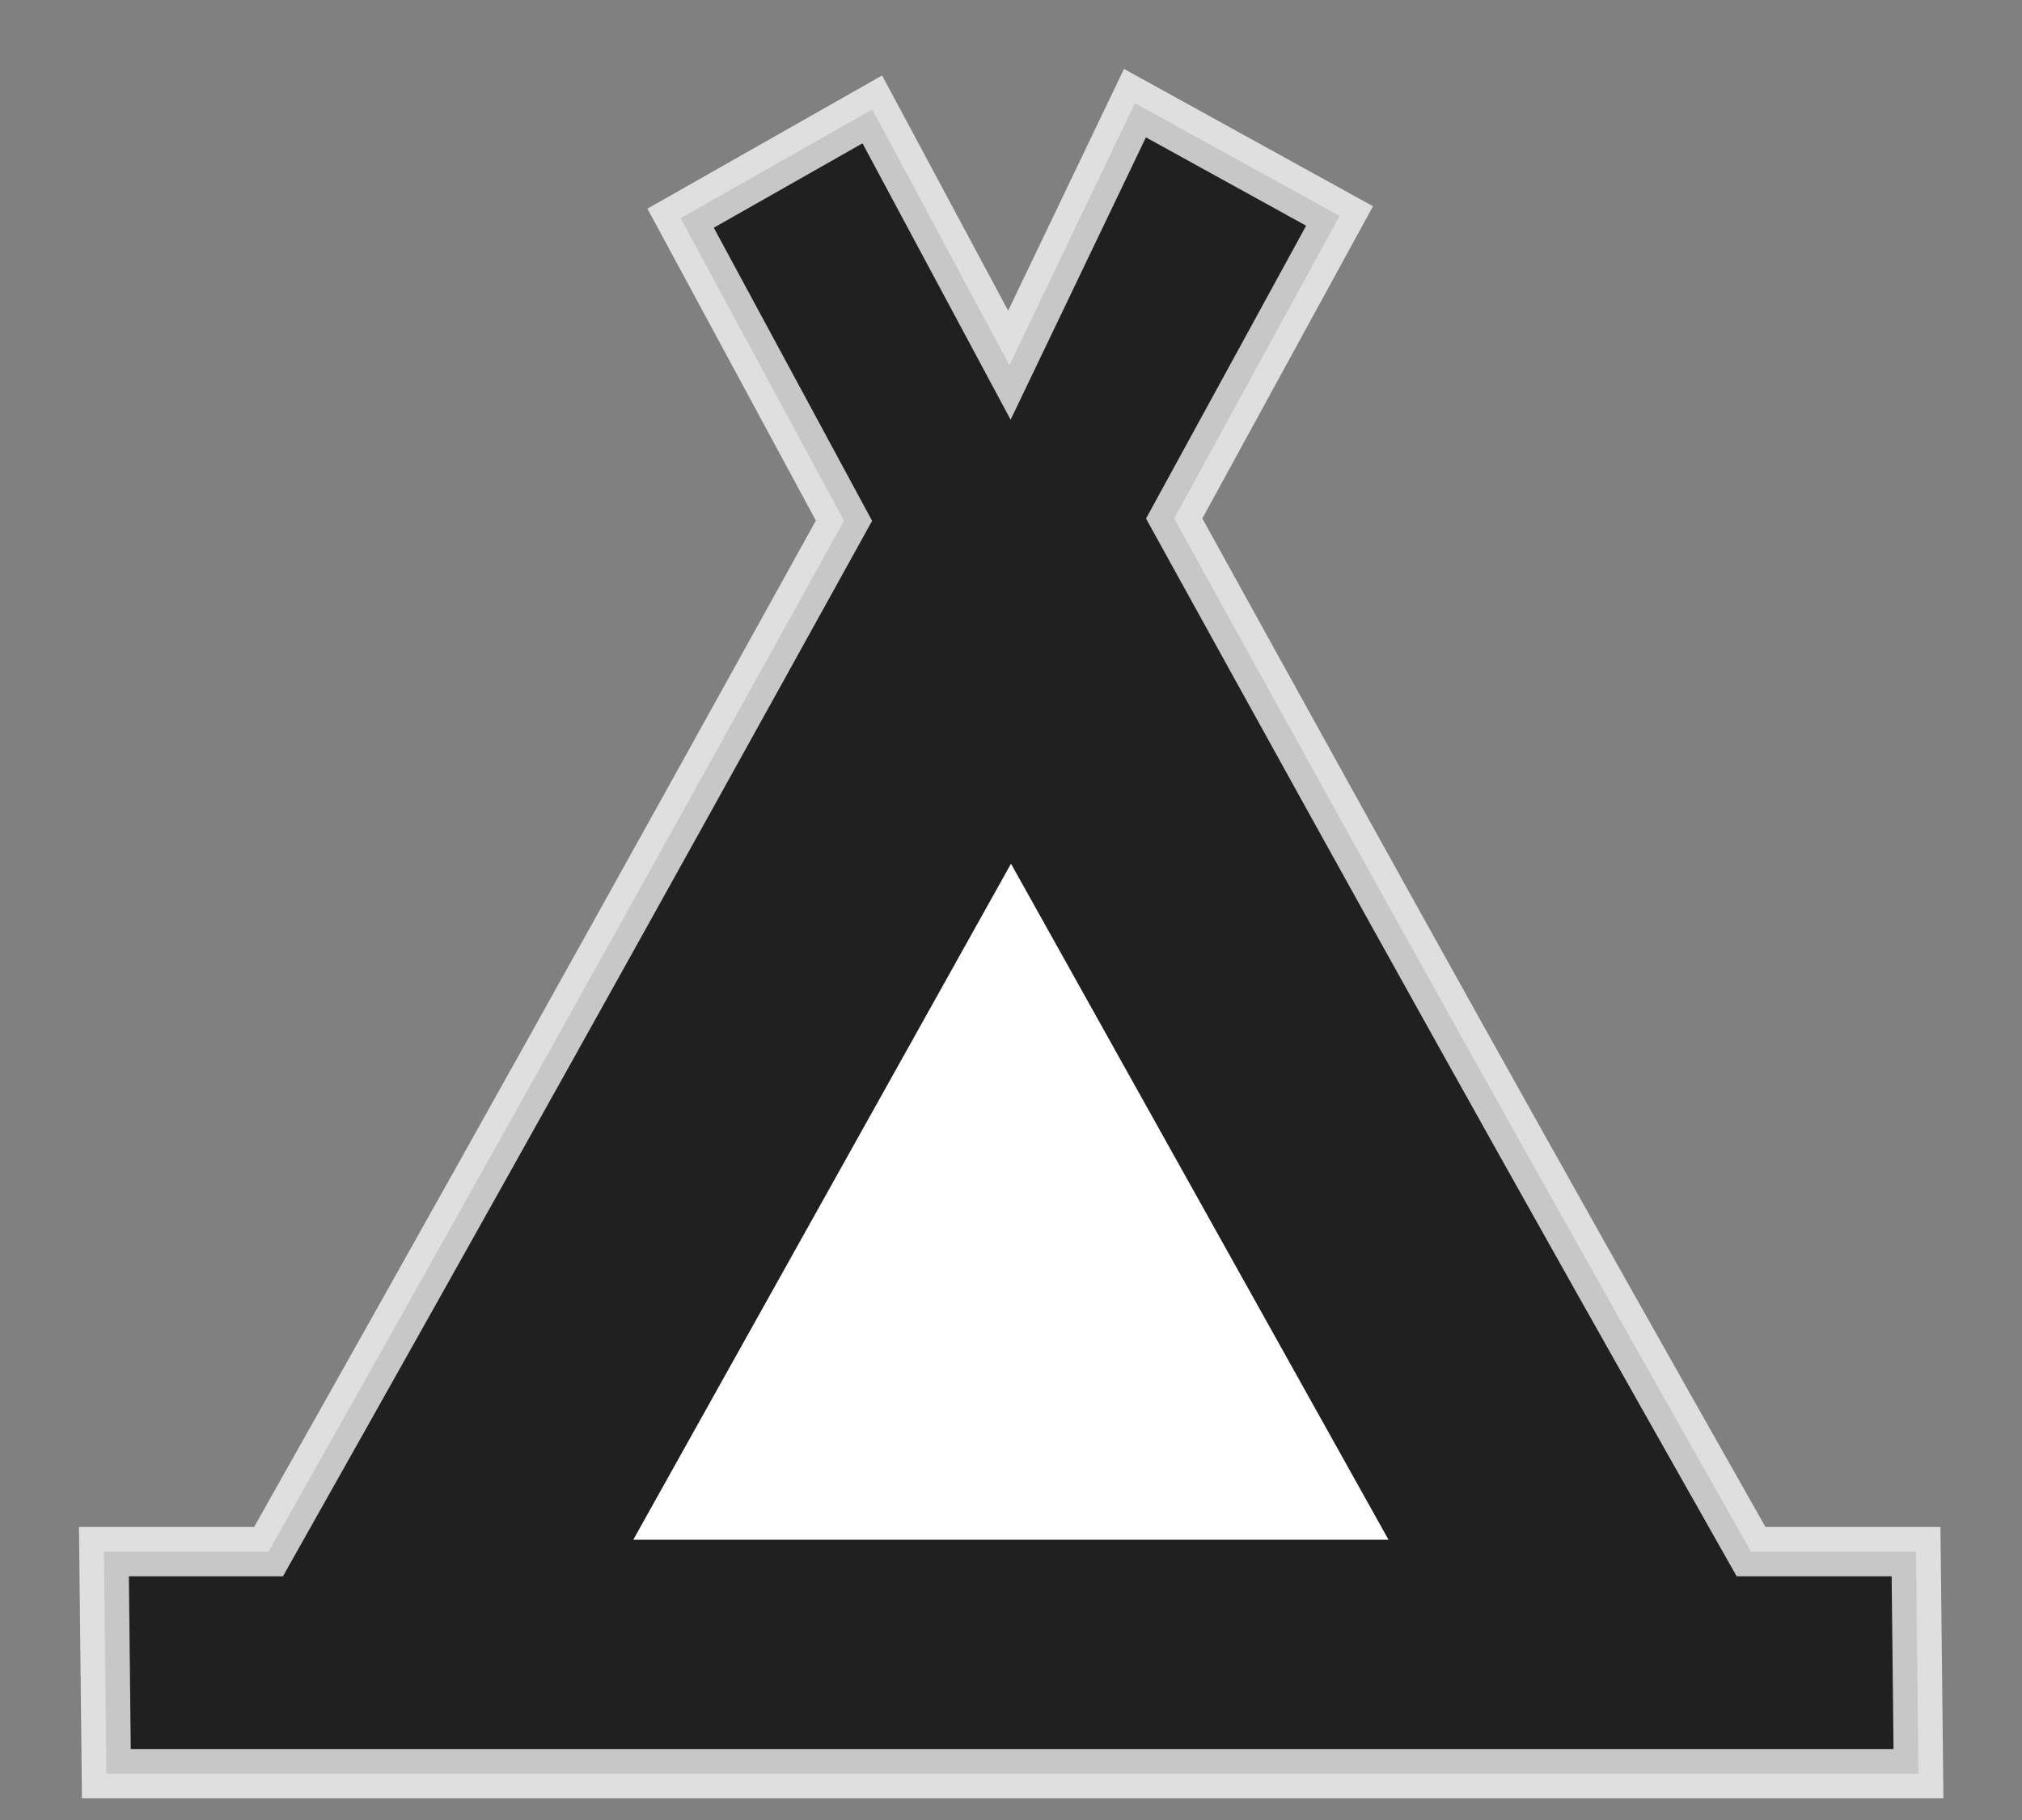 <?xml version="1.0" encoding="UTF-8" standalone="no"?>
<!-- Created with Inkscape (http://www.inkscape.org/) -->

<svg
   xmlns:dc="http://purl.org/dc/elements/1.1/"
   xmlns:cc="http://creativecommons.org/ns#"
   xmlns:rdf="http://www.w3.org/1999/02/22-rdf-syntax-ns#"
   xmlns:svg="http://www.w3.org/2000/svg"
   xmlns="http://www.w3.org/2000/svg"
   xmlns:sodipodi="http://sodipodi.sourceforge.net/DTD/sodipodi-0.dtd"
   xmlns:inkscape="http://www.inkscape.org/namespaces/inkscape"
   width="10"
   height="9"
   viewBox="0 0 10 9"
   id="svg2"
   version="1.1"
   inkscape:version="0.91 r13725"
   sodipodi:docname="campsite_z13.svg">
  <rect x="0" y="0" width="10" height="9" fill="#808080" stroke="none"/>
  <defs
     id="defs4" />
  <sodipodi:namedview
     id="base"
     pagecolor="#ffffff"
     bordercolor="#666666"
     borderopacity="1.0"
     inkscape:pageopacity="0.0"
     inkscape:pageshadow="2"
     inkscape:zoom="74.636364"
     inkscape:cx="4.6981029"
     inkscape:cy="5.3928136"
     inkscape:document-units="px"
     inkscape:current-layer="layer1"
     showgrid="false"
     inkscape:window-width="1791"
     inkscape:window-height="1019"
     inkscape:window-x="0"
     inkscape:window-y="32"
     inkscape:window-maximized="1"
     units="px"
     showguides="true"
     inkscape:guide-bbox="true">
    <sodipodi:guide
       position="6.503,10.004"
       orientation="1,0"
       id="guide8087" />
    <sodipodi:guide
       position="1,10.899"
       orientation="1,0"
       id="guide8089" />
    <sodipodi:guide
       position="12.005,8.686"
       orientation="1,0"
       id="guide8091" />
    <sodipodi:guide
       position="2.881,7.396"
       orientation="0,1"
       id="guide8093" />
    <sodipodi:guide
       position="4.823,1.487"
       orientation="0,1"
       id="guide8095" />
    <sodipodi:guide
       position="4.502,2.001"
       orientation="0,1"
       id="guide8097" />
    <sodipodi:guide
       position="2.001,8.17"
       orientation="1,0"
       id="guide8103" />
    <sodipodi:guide
       position="11.005,7.246"
       orientation="1,0"
       id="guide8105" />
    <sodipodi:guide
       position="5.502,8.049"
       orientation="1,0"
       id="guide8107" />
    <sodipodi:guide
       position="7.503,8.458"
       orientation="1,0"
       id="guide8109" />
    <sodipodi:guide
       position="8.95,10.196"
       orientation="0,1"
       id="guide8078" />
  </sodipodi:namedview>
  <g
     inkscape:label="Layer 1"
     inkscape:groupmode="layer"
     id="layer1"
     transform="translate(0,-1043.362)">
    <path
       style="color:#000000;clip-rule:nonzero;display:inline;overflow:visible;visibility:visible;opacity:0.75;isolation:auto;mix-blend-mode:normal;color-interpolation:sRGB;color-interpolation-filters:linearRGB;solid-color:#000000;solid-opacity:1;fill:#000000;fill-opacity:1;fill-rule:evenodd;stroke:#ffffff;stroke-width:0.244;stroke-linecap:round;stroke-linejoin:miter;stroke-miterlimit:4;stroke-dasharray:none;stroke-dashoffset:0;stroke-opacity:1;color-rendering:auto;image-rendering:auto;shape-rendering:auto;text-rendering:auto;enable-background:accumulate"
       d="m 5.613,1043.872 -0.621,1.296 -0.678,-1.265 -0.948,0.538 0.808,1.496 c -1.144,2.067 -1.841,3.315 -2.846,5.098 l -0.814,0 0.012,1.098 8.962,0 -0.012,-1.098 -0.816,0 c -1.127,-1.99 -1.755,-3.12 -2.853,-5.109 l 0.818,-1.496 z"
       id="rect8099"
       inkscape:connector-curvature="0"
       sodipodi:nodetypes="cccccccccccccc" />
    <path
       style="color:#000000;clip-rule:nonzero;display:inline;overflow:visible;visibility:visible;opacity:1;isolation:auto;mix-blend-mode:normal;color-interpolation:sRGB;color-interpolation-filters:linearRGB;solid-color:#000000;solid-opacity:1;fill:#ffffff;fill-opacity:1;fill-rule:evenodd;stroke:none;stroke-width:0.3;stroke-linecap:round;stroke-linejoin:round;stroke-miterlimit:4;stroke-dasharray:none;stroke-dashoffset:0;stroke-opacity:1;color-rendering:auto;image-rendering:auto;shape-rendering:auto;text-rendering:auto;enable-background:accumulate"
       inkscape:transform-center-y="-0.5390638"
       d="m 5,1047.633 1.867,3.343 -3.735,0 z"
       id="path8076"
       inkscape:connector-curvature="0"
       sodipodi:nodetypes="cccc" />
  </g>
</svg>
